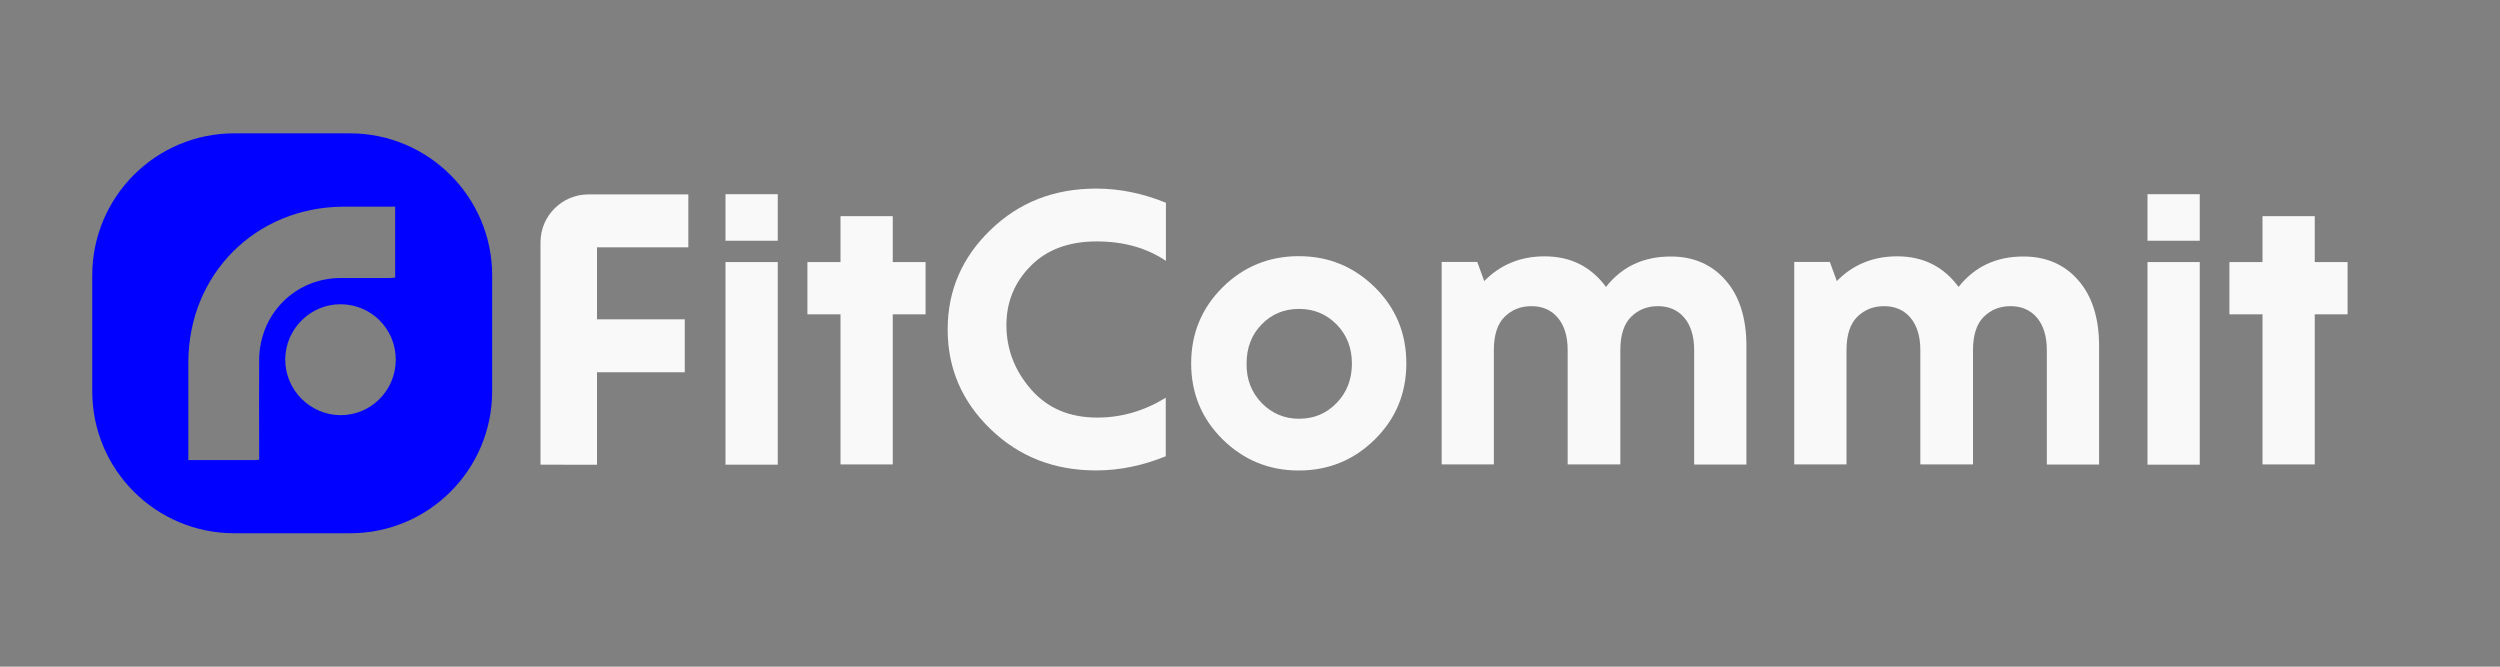 <?xml version="1.0" encoding="utf-8"?>
<!-- Generator: Adobe Illustrator 26.3.1, SVG Export Plug-In . SVG Version: 6.00 Build 0)  -->
<svg version="1.1" id="Layer_1" xmlns="http://www.w3.org/2000/svg" xmlns:xlink="http://www.w3.org/1999/xlink" x="0px" y="0px"
	 viewBox="0 0 300 80" style="enable-background:new 0 0 300 80;" xml:space="preserve">
<rect x="0" y="0" width="300" height="80" fill="#808080" stroke="none"/>
<style type="text/css">
	.st0{fill:#0001FF;}
	.st1{fill:#F9F9F9;}
</style>
<path class="st0" d="M41.99,16H28.11c-9.43,0-17.04,7.64-17.04,17.04v13.91c0,9.43,7.64,17.04,17.04,17.04h13.91
	c9.43,0,17.04-7.64,17.04-17.04v-13.9C59.06,23.65,51.41,16,41.99,16z M31.1,43.12c-0.03,3.65,0,7.29,0,10.91c0,0.35,0,0.68,0,1.13
	c-0.27,0.03-0.43,0.05-0.59,0.05c-2.59,0-5.19,0-7.91,0c0-0.38,0-0.7,0-1.03c0-3.56,0-7.16,0-10.72
	c0.03-10.56,8.08-18.61,18.61-18.66c2.05,0,4.11,0,6.21,0c0,2.86,0,5.64,0,8.51c-0.22,0.03-0.49,0.05-0.76,0.05
	c-1.92,0-3.86,0-5.78,0C35.45,33.37,31.16,37.64,31.1,43.12z M40.85,49.82c-3.65-0.03-6.62-3.02-6.62-6.67s3-6.64,6.62-6.64
	c3.7,0,6.67,2.97,6.64,6.7C47.47,46.87,44.5,49.84,40.85,49.82z"/>
<g>
	<path class="st1" d="M64.86,55.76V29.08c0-3.19,2.59-5.75,5.75-5.75H82.6v6.35H71.64v8.64h10.53v6.35H71.64v11.1L64.86,55.76
		L64.86,55.76z"/>
	<path class="st1" d="M87.06,23.3h6.27v5.59h-6.27V23.3z M87.06,55.76V31.45h6.27v24.31C93.33,55.76,87.06,55.76,87.06,55.76z"/>
	<path class="st1" d="M111.07,31.45v6.27h-3.94v18.01h-6.27V37.72h-3.97v-6.27h3.97v-5.51h6.27v5.51H111.07z"/>
	<path class="st1" d="M131.6,28.97c-3.32,0-5.97,0.97-7.91,2.94c-1.94,1.94-2.92,4.32-2.92,7.1c0,2.86,0.97,5.43,2.94,7.7
		s4.62,3.4,7.97,3.4c2.86,0,5.59-0.78,8.21-2.38v7.02c-2.78,1.13-5.56,1.7-8.37,1.7c-5.02,0-9.24-1.65-12.67-4.97
		s-5.13-7.29-5.13-11.94s1.7-8.62,5.13-11.94s7.64-4.97,12.69-4.97c2.81,0,5.59,0.57,8.37,1.7v6.97
		C137.59,29.75,134.84,28.97,131.6,28.97z"/>
	<path class="st1" d="M164.98,52.73c-2.51,2.48-5.56,3.73-9.13,3.73c-3.56,0-6.59-1.24-9.13-3.73c-2.51-2.48-3.78-5.51-3.78-9.13
		c0-3.59,1.27-6.64,3.78-9.13c2.51-2.48,5.56-3.73,9.13-3.73c3.56,0,6.59,1.24,9.13,3.73c2.51,2.48,3.78,5.51,3.78,9.13
		S167.49,50.25,164.98,52.73z M151.4,48.36c1.22,1.24,2.7,1.89,4.48,1.89s3.29-0.62,4.51-1.89c1.22-1.24,1.84-2.84,1.84-4.73
		s-0.62-3.46-1.84-4.7s-2.73-1.86-4.51-1.86s-3.29,0.62-4.48,1.86c-1.22,1.24-1.81,2.81-1.81,4.7
		C149.56,45.52,150.18,47.09,151.4,48.36z"/>
	<path class="st1" d="M200.5,30.78c2.7,0,4.92,0.95,6.56,2.84c1.67,1.89,2.51,4.54,2.51,7.91v14.21h-6.27V42.01
		c0-1.67-0.41-2.97-1.19-3.89s-1.84-1.38-3.16-1.38c-1.3,0-2.35,0.43-3.21,1.27s-1.3,2.19-1.3,4v13.72h-6.32V42.01
		c0-1.67-0.41-2.97-1.19-3.89s-1.84-1.38-3.16-1.38c-1.3,0-2.35,0.43-3.21,1.27s-1.3,2.19-1.3,4v13.72H173v-24.3h4.27l0.84,2.3
		c1.92-1.97,4.35-2.97,7.24-2.97c3.11,0,5.56,1.22,7.37,3.67C194.63,31.99,197.23,30.78,200.5,30.78z"/>
	<path class="st1" d="M242.82,30.78c2.7,0,4.92,0.95,6.56,2.84c1.67,1.89,2.51,4.54,2.51,7.91v14.21h-6.27V42.01
		c0-1.67-0.41-2.97-1.19-3.89s-1.84-1.38-3.16-1.38c-1.3,0-2.35,0.43-3.21,1.27s-1.3,2.19-1.3,4v13.72h-6.32V42.01
		c0-1.67-0.41-2.97-1.19-3.89s-1.84-1.38-3.16-1.38c-1.3,0-2.35,0.43-3.21,1.27s-1.3,2.19-1.3,4v13.72h-6.27v-24.3h4.27l0.84,2.3
		c1.92-1.97,4.35-2.97,7.24-2.97c3.11,0,5.56,1.22,7.37,3.67C236.96,31.99,239.55,30.78,242.82,30.78z"/>
	<path class="st1" d="M257.7,23.3h6.27v5.59h-6.27V23.3z M257.7,55.76V31.45h6.27v24.31C263.97,55.76,257.7,55.76,257.7,55.76z"/>
	<path class="st1" d="M281.71,31.45v6.27h-3.94v18.01h-6.27V37.72h-3.97v-6.27h3.97v-5.51h6.27v5.51H281.71z"/>
</g>
</svg>

